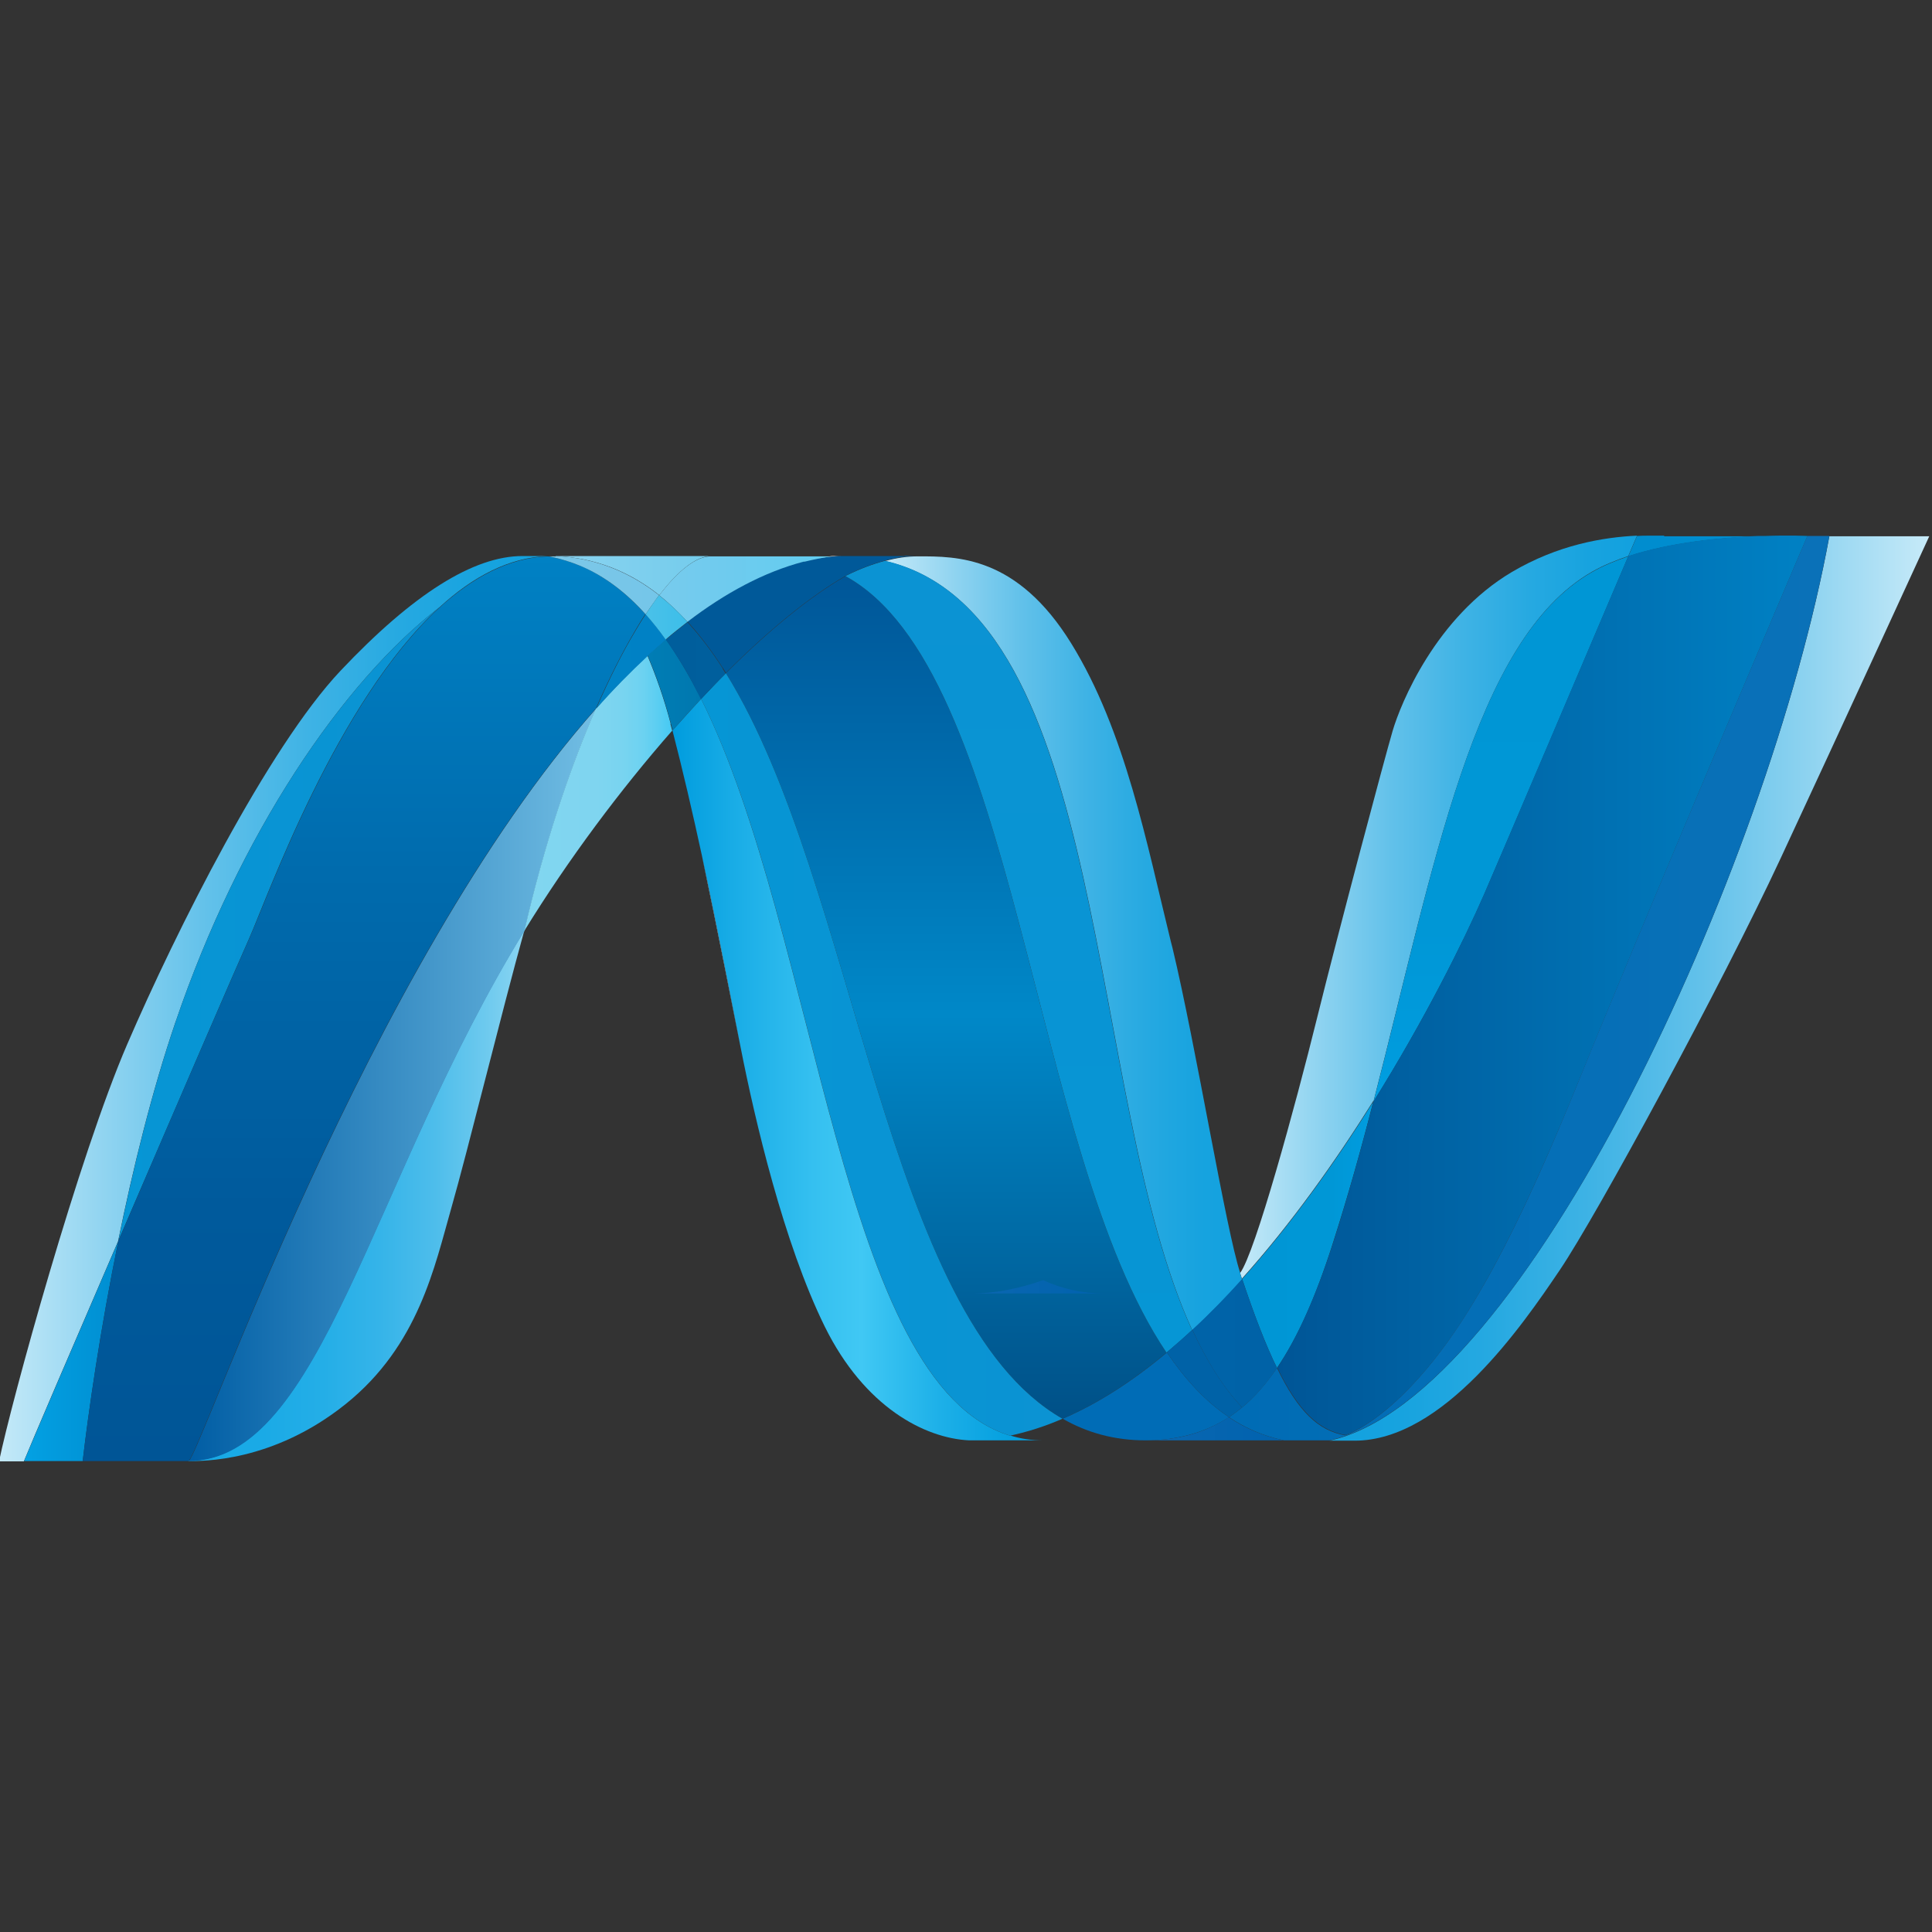 <svg viewBox="0 0 100 100" xmlns="http://www.w3.org/2000/svg" xmlns:xlink="http://www.w3.org/1999/xlink"><rect x="0" y="0" width="100" height="100" fill="#333333" stroke="none"/><linearGradient id="a" gradientUnits="userSpaceOnUse" x1="20.13" x2="33.15" y1="59.15" y2="59.15"><stop offset="0" stop-color="#17a9e6"/><stop offset=".22" stop-color="#1aaae6"/><stop offset=".4" stop-color="#24aee7"/><stop offset=".57" stop-color="#35b4e9"/><stop offset=".73" stop-color="#4dbdeb"/><stop offset=".88" stop-color="#6cc9ee"/><stop offset="1" stop-color="#8ad5f2"/></linearGradient><linearGradient id="b"><stop offset="0" stop-color="#c7eaf9"/><stop offset="0" stop-color="#c4e9f8"/><stop offset=".2" stop-color="#8ed3f0"/><stop offset=".38" stop-color="#62c1ea"/><stop offset=".56" stop-color="#3fb3e5"/><stop offset=".73" stop-color="#26a9e1"/><stop offset=".88" stop-color="#17a3df"/><stop offset="1" stop-color="#12a1df"/></linearGradient><linearGradient id="c" gradientUnits="userSpaceOnUse" x1="60.88" x2="76.25" xlink:href="#b" y1="49.94" y2="49.94"/><linearGradient id="d" gradientUnits="userSpaceOnUse" x1="12.8" x2="34.06" xlink:href="#b" y1="53.17" y2="53.17"/><linearGradient id="e" gradientUnits="userSpaceOnUse" x1="64.32" x2="87.56" y1="52.52" y2="52.52"><stop offset="0" stop-color="#12a1df"/><stop offset=".12" stop-color="#17a3df"/><stop offset=".27" stop-color="#26a9e1"/><stop offset=".44" stop-color="#3fb3e5"/><stop offset=".62" stop-color="#62c1ea"/><stop offset=".8" stop-color="#8ed3f0"/><stop offset=".99" stop-color="#c4e9f8"/><stop offset="1" stop-color="#c7eaf9"/></linearGradient><linearGradient id="f" gradientUnits="userSpaceOnUse" x1="13.76" x2="17.41" y1="64.1" y2="64.1"><stop offset="0" stop-color="#03a1e3"/><stop offset="1" stop-color="#008ed1"/></linearGradient><linearGradient id="g" gradientUnits="userSpaceOnUse" x1="17.41" x2="29.86" y1="50.48" y2="50.48"><stop offset="0" stop-color="#0696d5"/><stop offset=".15" stop-color="#0795d4"/><stop offset="1" stop-color="#0b93d3"/></linearGradient><linearGradient id="h" gradientUnits="userSpaceOnUse" x1="20.13" x2="35.92" y1="55.61" y2="55.61"><stop offset="0" stop-color="#005da4"/><stop offset="1" stop-color="#72bee4"/></linearGradient><linearGradient id="i" gradientUnits="userSpaceOnUse" x1="33.15" x2="38.88" y1="46.3" y2="46.3"><stop offset="0" stop-color="#81d6f0"/><stop offset=".49" stop-color="#7fd5f0"/><stop offset=".67" stop-color="#78d4f0"/><stop offset=".8" stop-color="#6cd2f1"/><stop offset=".9" stop-color="#5bcef2"/><stop offset=".99" stop-color="#46caf4"/><stop offset="1" stop-color="#42caf5"/></linearGradient><linearGradient id="j" gradientUnits="userSpaceOnUse" x1="47.12" x2="60.95" xlink:href="#b" y1="51.08" y2="51.08"/><linearGradient id="k" gradientUnits="userSpaceOnUse" x1="49.49" x2="49.49" y1="66.26" y2="39.37"><stop offset="0" stop-color="#005087"/><stop offset=".22" stop-color="#006ba6"/><stop offset=".48" stop-color="#0088c8"/><stop offset=".65" stop-color="#0077b7"/><stop offset="1" stop-color="#005698"/></linearGradient><linearGradient id="l" x1="52.3" x2="52.3" xlink:href="#g" y1="64.15" y2="38.88"/><linearGradient id="m" gradientUnits="userSpaceOnUse" x1="37.91" x2="39.99" y1="42.84" y2="42.84"><stop offset="0" stop-color="#007db5"/><stop offset="1" stop-color="#0078af"/></linearGradient><linearGradient id="n" gradientUnits="userSpaceOnUse" x1="39.46" x2="48.4" y1="40.6" y2="40.6"><stop offset="0" stop-color="#005999"/><stop offset="1" stop-color="#005999"/></linearGradient><linearGradient id="o" gradientUnits="userSpaceOnUse" x1="26.94" x2="26.94" y1="67.61" y2="38.73"><stop offset="0" stop-color="#005596"/><stop offset=".28" stop-color="#005a9c"/><stop offset=".65" stop-color="#006bad"/><stop offset="1" stop-color="#0081c4"/></linearGradient><linearGradient id="p" gradientUnits="userSpaceOnUse" x1="34.03" x2="40.37" y1="39.36" y2="39.36"><stop offset="0" stop-color="#8bd3f0"/><stop offset="1" stop-color="#73ccec"/></linearGradient><linearGradient id="q" gradientUnits="userSpaceOnUse" x1="38.36" x2="45.07" y1="39.78" y2="39.78"><stop offset="0" stop-color="#77cbed"/><stop offset="1" stop-color="#61ccf0"/></linearGradient><linearGradient id="r" gradientUnits="userSpaceOnUse" x1="35.92" x2="38.62" y1="42.09" y2="42.09"><stop offset="0" stop-color="#0082c5"/><stop offset="1" stop-color="#0081c5"/></linearGradient><linearGradient id="s" gradientUnits="userSpaceOnUse" x1="70.97" x2="70.97" y1="56.13" y2="38.74"><stop offset="0" stop-color="#009fe2"/><stop offset=".08" stop-color="#009bdd"/><stop offset=".32" stop-color="#0097d6"/><stop offset="1" stop-color="#0096d5"/></linearGradient><linearGradient id="t" x1="39.99" x2="53.99" xlink:href="#g" y1="54.64" y2="54.64"/><linearGradient id="u" gradientUnits="userSpaceOnUse" x1="38.62" x2="40.95" y1="42.06" y2="42.06"><stop offset="0" stop-color="#005e9c"/><stop offset="1" stop-color="#005f9d"/></linearGradient><linearGradient id="v" gradientUnits="userSpaceOnUse" x1="34.03" x2="38.36" y1="39.66" y2="39.66"><stop offset="0" stop-color="#7ec7e7"/><stop offset="1" stop-color="#74c6e9"/></linearGradient><linearGradient id="w" gradientUnits="userSpaceOnUse" x1="37.84" x2="39.46" y1="40.69" y2="40.69"><stop offset="0" stop-color="#4ac1e9"/><stop offset="1" stop-color="#3cbee9"/></linearGradient><linearGradient id="x" gradientUnits="userSpaceOnUse" x1="75.91" x2="81.17" y1="38.41" y2="38.41"><stop offset="0" stop-color="#008dcf"/><stop offset=".14" stop-color="#008dcf"/><stop offset="1" stop-color="#008dcf"/></linearGradient><linearGradient id="y" gradientUnits="userSpaceOnUse" x1="60.95" x2="66.04" y1="60.39" y2="60.39"><stop offset="0" stop-color="#0096d5"/><stop offset=".68" stop-color="#0097d6"/><stop offset=".92" stop-color="#009bdd"/><stop offset="1" stop-color="#009fe2"/></linearGradient><linearGradient id="z" gradientUnits="userSpaceOnUse" x1="53.99" x2="60.44" y1="65.55" y2="65.55"><stop offset="0" stop-color="#006cb6"/><stop offset=".14" stop-color="#006cb6"/><stop offset="1" stop-color="#006cb6"/></linearGradient><linearGradient id="A" gradientUnits="userSpaceOnUse" x1="59.02" x2="62.3" y1="63.85" y2="63.85"><stop offset="0" stop-color="#0064a9"/><stop offset=".01" stop-color="#0063a8"/><stop offset="1" stop-color="#0062a7"/></linearGradient><linearGradient id="B" gradientUnits="userSpaceOnUse" x1="38.88" x2="53.26" y1="55.12" y2="55.12"><stop offset="0" stop-color="#009cde"/><stop offset=".16" stop-color="#18ace6"/><stop offset=".38" stop-color="#35c0f0"/><stop offset=".51" stop-color="#40c8f4"/><stop offset=".72" stop-color="#1db0e8"/><stop offset=".89" stop-color="#07a1e0"/><stop offset="1" stop-color="#009cde"/></linearGradient><linearGradient id="C" gradientUnits="userSpaceOnUse" x1="58.03" x2="60.95" y1="64.82" y2="64.82"><stop offset="0" stop-color="#0062a7"/><stop offset=".14" stop-color="#0062a7"/><stop offset="1" stop-color="#0062a7"/></linearGradient><linearGradient id="D" gradientUnits="userSpaceOnUse" x1="62.3" x2="82.84" y1="52.44" y2="52.44"><stop offset="0" stop-color="#005596"/><stop offset=".26" stop-color="#0061a2"/><stop offset="1" stop-color="#0081c4"/></linearGradient><linearGradient id="E" gradientUnits="userSpaceOnUse" x1="57.2" x2="62.58" y1="66.58" y2="66.58"><stop offset="0" stop-color="#0b67b1"/><stop offset="1" stop-color="#0062ae"/></linearGradient><linearGradient id="F" gradientUnits="userSpaceOnUse" x1="60.44" x2="83.7" y1="52.52" y2="52.52"><stop offset="0" stop-color="#006cb5"/><stop offset="1" stop-color="#0a71b8"/></linearGradient><linearGradient id="G" x1="50.39" x2="57.2" xlink:href="#E" y1="66.61" y2="66.61"/><linearGradient id="H" gradientUnits="userSpaceOnUse" x1="17.41" x2="29.86" xlink:href="#g" y1="50.48" y2="50.48"/><linearGradient id="I" gradientUnits="userSpaceOnUse" x1="57.2" x2="62.58" xlink:href="#E" y1="66.58" y2="66.58"/><g transform="matrix(1.336 0 0 1.622 -17.136 -34.04)"><path d="m20.13 67.61c.5 0 3.26.05 6.09-1.82s3.45-4.41 4.09-6.25 1.95-6.25 2.83-8.86c-5.96 7.98-7.86 16.92-13.02 16.92z" fill="url(#a)"/><path d="m66.04 56.13c2.34-7.44 3.86-14.73 8.47-16.9.42-.2.9-.36 1.4-.5.19-.36.31-.6.34-.65-1.31.05-3.06.29-4.85 1.16-2.95 1.44-4.31 4.2-4.62 5.07s-2.09 6.37-2.93 9.17-2.4 7.5-2.98 8.13c.02.06.05.12.07.18 1.91-1.75 3.63-3.75 5.09-5.67z" fill="url(#c)"/><path d="m19.64 53.57c2.46-5.94 6.42-10.8 10.22-13.21 1.27-.96 2.68-1.59 4.2-1.63 0 0-.02 0-.03 0h-.96c-1.9 0-4.24 1.21-7.05 3.66s-6.38 8.32-8.26 11.91c-1.88 3.58-4.5 11.43-4.97 13.32h.96c.29-.59 1.89-3.66 3.65-7.02.57-2.31 1.31-4.79 2.23-7.01z" fill="url(#d)"/><path d="m58.19 51.04c.02.06.04.13.06.19-.02-.06-.04-.13-.06-.19z" fill="#fff"/><path d="m41.52 54.41c-.34-1.43-.88-3.76-1.5-6.12.59 2.3 1.21 4.91 1.5 6.12z" fill="#fff"/><path d="m83.7 38.1c-2.36 10.61-11.84 27.53-19.37 28.86h.98c3.43 0 6.5-3.68 7.95-5.45s6.26-9.08 8.55-13.13 5.76-10.28 5.76-10.28h-3.86z" fill="url(#e)"/><path d="m13.76 67.61h3z" fill="#fff"/><path d="m17.41 60.59c-1.76 3.36-3.36 6.44-3.65 7.02h2.27c.22-1.55.67-4.16 1.38-7.02z" fill="url(#f)"/><path d="m19.64 53.57c-.92 2.22-1.66 4.7-2.23 7.01 2.15-4.11 4.53-8.66 5.06-9.63.72-1.33 3.39-7.58 7.39-10.59-3.8 2.41-7.76 7.27-10.22 13.21z" fill="url(#H)"/><path d="m20.13 67.61c5.16 0 7.06-8.94 13.02-16.92.76-2.72 1.74-5.15 2.77-7.09-8.89 8.26-15.41 24.01-15.79 24.01z" fill="url(#h)"/><path d="m38.81 44.08c-.26-.81-.57-1.53-.9-2.17-.68.52-1.34 1.08-2 1.69-1.03 1.94-2.01 4.37-2.77 7.09 1.71-2.29 3.72-4.5 5.73-6.39-.02-.07-.05-.14-.07-.21z" fill="url(#i)"/><path d="m60.88 61.62c-.56-1.38-1.71-7.23-2.63-10.39-.02-.06-.04-.13-.06-.19-.93-3.11-1.76-6.72-3.86-9.52s-4.43-2.78-5.93-2.78c-.42 0-.85.05-1.28.15 8.78 1.67 7.72 17.04 11.9 24.55.66-.51 1.31-1.05 1.93-1.62-.02-.06-.05-.12-.07-.18z" fill="url(#j)"/><path d="m34.23 38.73h-.2.12z" fill="#fff"/><path d="m45.59 39.37c-1.36.64-2.97 1.72-4.64 3.1 5.1 6.75 6.13 20.55 13.04 23.79 1.39-.49 2.74-1.22 4.03-2.11-5.31-6.47-5.77-21.78-12.44-24.78z" fill="url(#k)"/><path d="m47.12 38.88c-.49.11-.98.26-1.47.46-.02.01-.05.02-.07.03 6.67 3 7.13 18.3 12.44 24.78.33-.23.67-.47.99-.72-4.18-7.5-3.12-22.88-11.9-24.55z" fill="url(#l)"/><path d="m45.49 38.73h-.43c-.36.04-.71.1-1.06.17.48-.09.99-.17 1.49-.17z" fill="#fff"/><path d="m39.88 43.11c-.39-.62-.81-1.2-1.25-1.72-.24.17-.47.34-.71.52.33.64.64 1.36.9 2.17.02.07.05.14.07.21 0 0 .01-.01.02-.02.36-.34.73-.67 1.09-.99-.04-.06-.07-.12-.11-.18z" fill="url(#m)"/><path d="m45.66 39.34s-.05.02-.07.03c.02-.01.05-.02.07-.03z" fill="#fff"/><path d="m47.87 38.73h-2.38c-.5 0-1.01.08-1.49.17-.01 0-.03 0-.04 0-1.54.33-3.04 1-4.5 1.92.49.44.94.94 1.37 1.48.04.05.08.1.12.16 1.67-1.38 3.28-2.46 4.64-3.1.02-.01.05-.02.07-.03.49-.2.98-.35 1.47-.46.43-.09.86-.15 1.28-.15h-.53z" fill="url(#n)"/><path d="m35.33 39.05c-.37-.13-.77-.23-1.18-.3-.03 0-.06-.01-.09-.01-1.52.04-2.93.68-4.2 1.63-4 3.02-6.66 9.26-7.39 10.59-.53.97-2.92 5.52-5.06 9.63-.71 2.87-1.16 5.48-1.38 7.02h4.09c.38 0 6.9-15.75 15.79-24.01.51-.96 1.02-1.79 1.53-2.5.13-.18.26-.36.39-.52-.75-.68-1.58-1.21-2.51-1.54z" fill="url(#o)"/><path d="m34.62 38.73h-.58.2s-.05 0-.08 0h.21c1.54.06 2.85.5 4 1.25.75-.81 1.45-1.25 2.01-1.25z" fill="url(#p)"/><path d="m38.36 39.98c.39.25.75.54 1.1.85 1.46-.92 2.97-1.59 4.5-1.92h.04c.35-.07.71-.13 1.06-.17h-4.69c-.57 0-1.26.44-2.01 1.25z" fill="url(#q)"/><path d="m37.84 40.59c-.13.16-.26.34-.39.52-.51.7-1.02 1.54-1.53 2.5.65-.61 1.32-1.17 2-1.69.24-.18.47-.35.71-.52-.25-.29-.51-.56-.78-.81z" fill="url(#r)"/><path d="m43.96 38.91h.04c-.01 0-.03 0-.04 0z" fill="#fff"/><polygon fill="#fff"/><path d="m75.91 38.74c-.5.14-.98.3-1.4.5-4.62 2.16-6.13 9.46-8.47 16.9 1.99-2.63 3.49-5.11 4.29-6.62.52-.98 4.4-8.49 5.58-10.78z" fill="url(#s)"/><polygon fill="#fff"/><path d="m64.96 66.79h-.01z" fill="#fff"/><path d="m40.95 42.47c-.32.26-.64.54-.96.82 4.58 7.56 5.35 21.86 11.97 23.51.68-.12 1.36-.3 2.03-.54-6.91-3.24-7.94-17.04-13.04-23.79z" fill="url(#t)"/><path d="m40.83 42.32c-.43-.55-.88-1.04-1.37-1.48-.28.18-.56.36-.84.56.45.52.87 1.09 1.25 1.72.04.06.07.12.11.18.32-.28.64-.56.96-.82-.04-.05-.08-.11-.12-.16z" fill="url(#u)"/><path d="m34.36 38.74c-.07 0-.14 0-.21 0-.04 0-.08 0-.12 0h.03c.03 0 .06 0 .09.01.41.07.8.17 1.18.3.94.33 1.77.86 2.51 1.54.18-.22.35-.42.52-.61-1.14-.74-2.46-1.19-4-1.25z" fill="url(#v)"/><path d="m38.62 41.39c.28-.2.56-.38.84-.56-.35-.32-.72-.6-1.1-.85-.17.18-.34.39-.52.61.27.25.53.52.78.81z" fill="url(#w)"/><path d="m77.3 38.08c-.18 0-.38 0-.59 0-.15 0-.3 0-.46.01-.03.05-.15.29-.34.65 1.66-.45 3.62-.6 5.04-.64h.22-3.87z" fill="url(#x)"/><path d="m66.04 56.13c-1.46 1.92-3.18 3.92-5.09 5.67.48 1.18.92 2.12 1.35 2.84.81-.98 1.51-2.29 2.16-3.97.58-1.49 1.1-3.01 1.57-4.53z" fill="url(#y)"/><path d="m58.03 64.15c-1.29.89-2.64 1.62-4.03 2.11.95.45 2.01.69 3.21.69s2.31-.24 3.23-.74c-.91-.5-1.7-1.21-2.41-2.07z" fill="url(#z)"/><path d="m59.02 63.42c.54.97 1.17 1.82 1.93 2.48.49-.34.94-.75 1.35-1.26-.43-.72-.87-1.66-1.35-2.84-.62.57-1.27 1.12-1.93 1.62z" fill="url(#A)"/><path d="m51.96 66.8c-6.62-1.64-7.4-15.95-11.97-23.51-.36.32-.72.65-1.09.99 0 0-.01.01-.02.02.39 1.24.78 2.62 1.14 3.99.62 2.37 1.16 4.69 1.5 6.12.55 2.31 1.67 6.25 3.26 8.91 1.54 2.57 3.87 3.56 5.59 3.63h.19 2.69c-.46 0-.89-.05-1.3-.16z" fill="url(#B)"/><path d="m59.02 63.42c-.33.25-.66.49-.99.72.71.86 1.5 1.57 2.41 2.07.17-.09.34-.2.51-.31-.75-.66-1.38-1.5-1.93-2.48z" fill="url(#C)"/><path d="m81.17 38.09c-.07 0-.14 0-.22 0-1.41.04-3.38.19-5.04.64-1.19 2.29-5.06 9.8-5.58 10.78-.8 1.51-2.29 3.99-4.29 6.62-.48 1.52-.99 3.04-1.57 4.53-.66 1.68-1.36 2.99-2.16 3.97.82 1.39 1.62 2.01 2.65 2.15 1.39-.45 3.09-1.83 4.53-3.67 2.31-2.96 4.19-7.03 5.37-9.38 3.15-6.29 7.99-15.64 7.99-15.64s-.67-.03-1.67 0z" fill="url(#D)"/><path d="m57.2 66.95h5.37c-.78-.13-1.49-.38-2.14-.74-.92.5-1.98.74-3.23.74z" fill="url(#I)"/><path d="m82.84 38.1s-4.84 9.35-7.99 15.64c-1.18 2.35-3.05 6.42-5.37 9.38-1.44 1.84-3.14 3.22-4.53 3.67-1.04-.14-1.83-.76-2.65-2.15-.42.51-.87.93-1.35 1.26-.17.11-.34.22-.51.31.65.36 1.36.61 2.14.74h1.75c7.54-1.32 17.01-18.25 19.37-28.86h-.86z" fill="url(#F)"/></g><path d="m57.2 66.95c-1.2 0-2.26-.25-3.21-.69-.67.24-1.35.42-2.03.54-.52.09-1.04.14-1.57.15h.19 2.67c-.27 0-.27 0 0 0z" fill="url(#G)"/></svg>